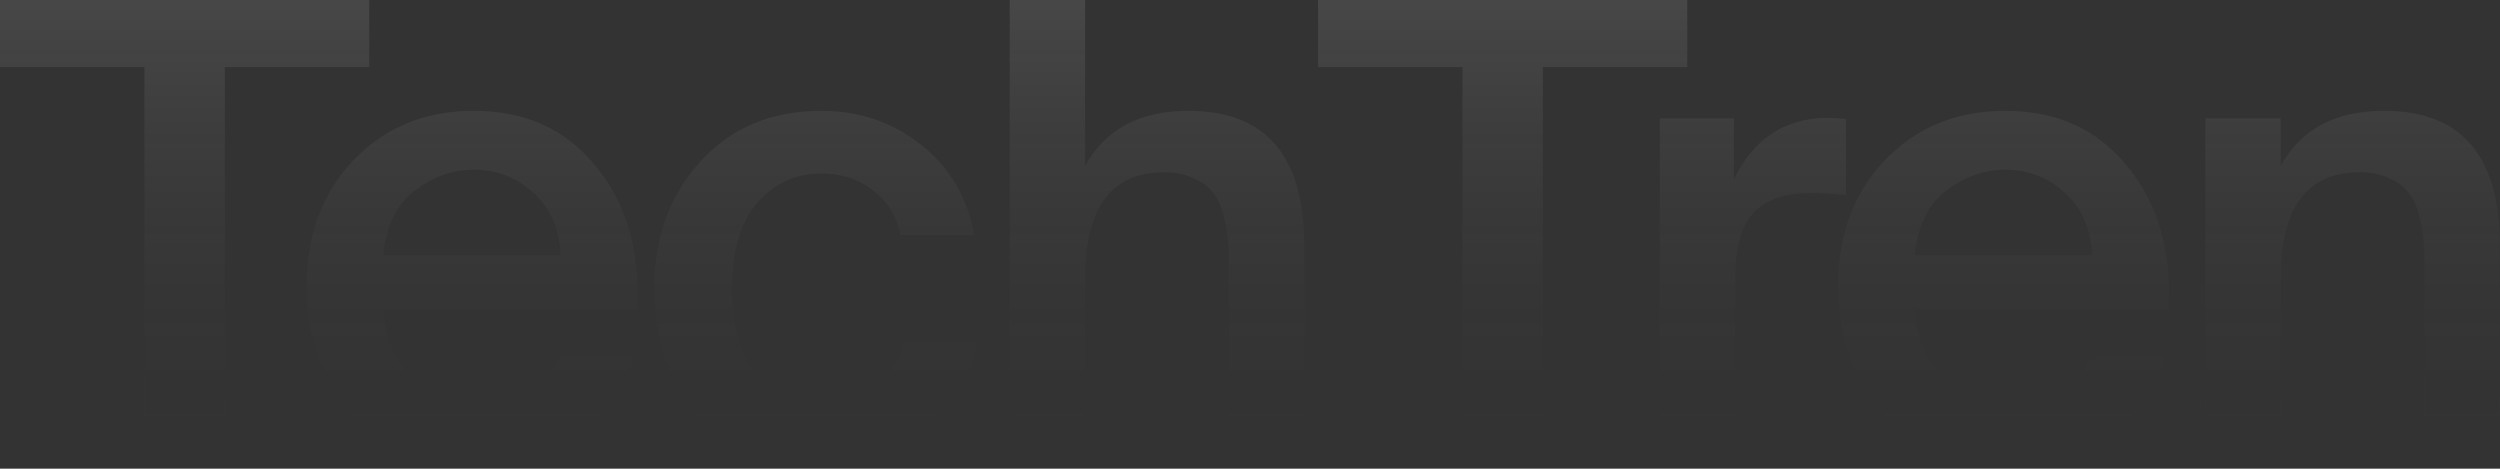 <svg width="1579" height="296" viewBox="0 0 1579 296" fill="none" xmlns="http://www.w3.org/2000/svg">
<rect x="0" y="0" width="1579" height="296" fill="#333333" stroke="none"/>
<path opacity="0.1" d="M91.2 42.4H1.41561e-07V-9.53674e-06H233.2V42.4H142V290H91.2V42.4ZM242.019 196C243.619 214.933 250.019 229.6 261.219 240C272.685 250.4 285.752 255.6 300.419 255.6C327.085 255.6 344.685 245.6 353.219 225.6H400.019C394.419 244.8 383.219 261.2 366.419 274.8C349.619 288.4 328.285 295.2 302.419 295.2C269.085 295.2 242.552 284.267 222.819 262.4C203.352 240.267 193.619 213.067 193.619 180.8C193.619 148.533 203.485 122 223.219 101.2C243.219 80.4 268.552 70 299.219 70C332.019 70 357.885 81.867 376.819 105.6C396.019 129.333 404.552 159.467 402.419 196H242.019ZM242.019 161.2H354.019C353.485 144.933 347.885 131.867 337.219 122C326.552 112.133 313.885 107.2 299.219 107.2C285.885 107.2 273.485 111.6 262.019 120.4C250.552 128.933 243.885 142.533 242.019 161.2ZM615.156 148.4H568.756C566.623 136.933 560.89 127.6 551.556 120.4C542.49 113.2 531.556 109.6 518.756 109.6C502.756 109.6 489.29 115.733 478.356 128C467.69 140.267 462.356 158.4 462.356 182.4C462.356 206.4 467.69 224.667 478.356 237.2C489.023 249.467 502.09 255.6 517.556 255.6C530.356 255.6 541.556 252.4 551.156 246C561.023 239.6 567.423 229.733 570.356 216.4H616.756C612.223 240.667 600.356 259.867 581.156 274C562.223 288.133 540.756 295.2 516.756 295.2C485.823 295.2 460.756 284.667 441.556 263.6C422.623 242.267 413.156 215.333 413.156 182.8C413.156 150.267 422.89 123.333 442.356 102C461.823 80.667 487.29 70 518.756 70C542.756 70 563.823 77.2 581.956 91.6C600.09 106 611.156 124.933 615.156 148.4ZM685.338 104.8C698.138 81.6 719.871 70 750.538 70C799.338 70 823.738 98.267 823.738 154.8V290H776.138V166.4C776.138 159.733 775.871 154 775.338 149.2C774.804 144.133 773.738 138.933 772.138 133.6C770.538 128.267 768.271 124 765.338 120.8C762.671 117.333 758.671 114.533 753.338 112.4C748.271 110 742.271 108.8 735.338 108.8C702.004 108.8 685.338 131.067 685.338 175.6V290H637.738V-9.53674e-06H685.338V104.8ZM923.684 42.4H832.484V-9.53674e-06H1065.68V42.4H974.484V290H923.684V42.4ZM1165.92 123.2C1157.92 122.4 1150.32 122 1143.12 122C1127.12 122 1115.25 126.133 1107.52 134.4C1099.78 142.4 1095.92 156.667 1095.92 177.2V290H1048.32V74.8H1095.12V113.2C1107.38 87.867 1126.85 74.933 1153.52 74.4C1156.98 74.4 1161.12 74.667 1165.92 75.2V123.2ZM1209.28 196C1210.88 214.933 1217.28 229.6 1228.48 240C1239.95 250.4 1253.02 255.6 1267.68 255.6C1294.35 255.6 1311.95 245.6 1320.48 225.6H1367.28C1361.68 244.8 1350.48 261.2 1333.68 274.8C1316.88 288.4 1295.55 295.2 1269.68 295.2C1236.35 295.2 1209.82 284.267 1190.08 262.4C1170.62 240.267 1160.88 213.067 1160.88 180.8C1160.88 148.533 1170.75 122 1190.48 101.2C1210.48 80.4 1235.82 70 1266.48 70C1299.28 70 1325.15 81.867 1344.08 105.6C1363.28 129.333 1371.82 159.467 1369.68 196H1209.28ZM1209.28 161.2H1321.28C1320.75 144.933 1315.15 131.867 1304.48 122C1293.82 112.133 1281.15 107.2 1266.48 107.2C1253.15 107.2 1240.75 111.6 1229.28 120.4C1217.82 128.933 1211.15 142.533 1209.28 161.2ZM1440.48 104.8C1453.28 81.6 1475.01 70 1505.68 70C1554.48 70 1578.88 98.267 1578.88 154.8V290H1531.28V166.4C1531.28 159.733 1531.01 154 1530.48 149.2C1529.94 144.133 1528.88 138.933 1527.28 133.6C1525.68 128.267 1523.41 124 1520.48 120.8C1517.81 117.333 1513.81 114.533 1508.48 112.4C1503.41 110 1497.41 108.8 1490.48 108.8C1457.14 108.8 1440.48 131.067 1440.48 175.6V290H1392.88V74.8H1440.48V104.8Z" fill="url(#paint0_linear_1_2657)"/>
<defs>
<linearGradient id="paint0_linear_1_2657" x1="799.813" y1="0" x2="799.813" y2="290" gradientUnits="userSpaceOnUse">
<stop stop-color="white"/>
<stop offset="1" stop-color="#222222" stop-opacity="0"/>
</linearGradient>
</defs>
</svg>
